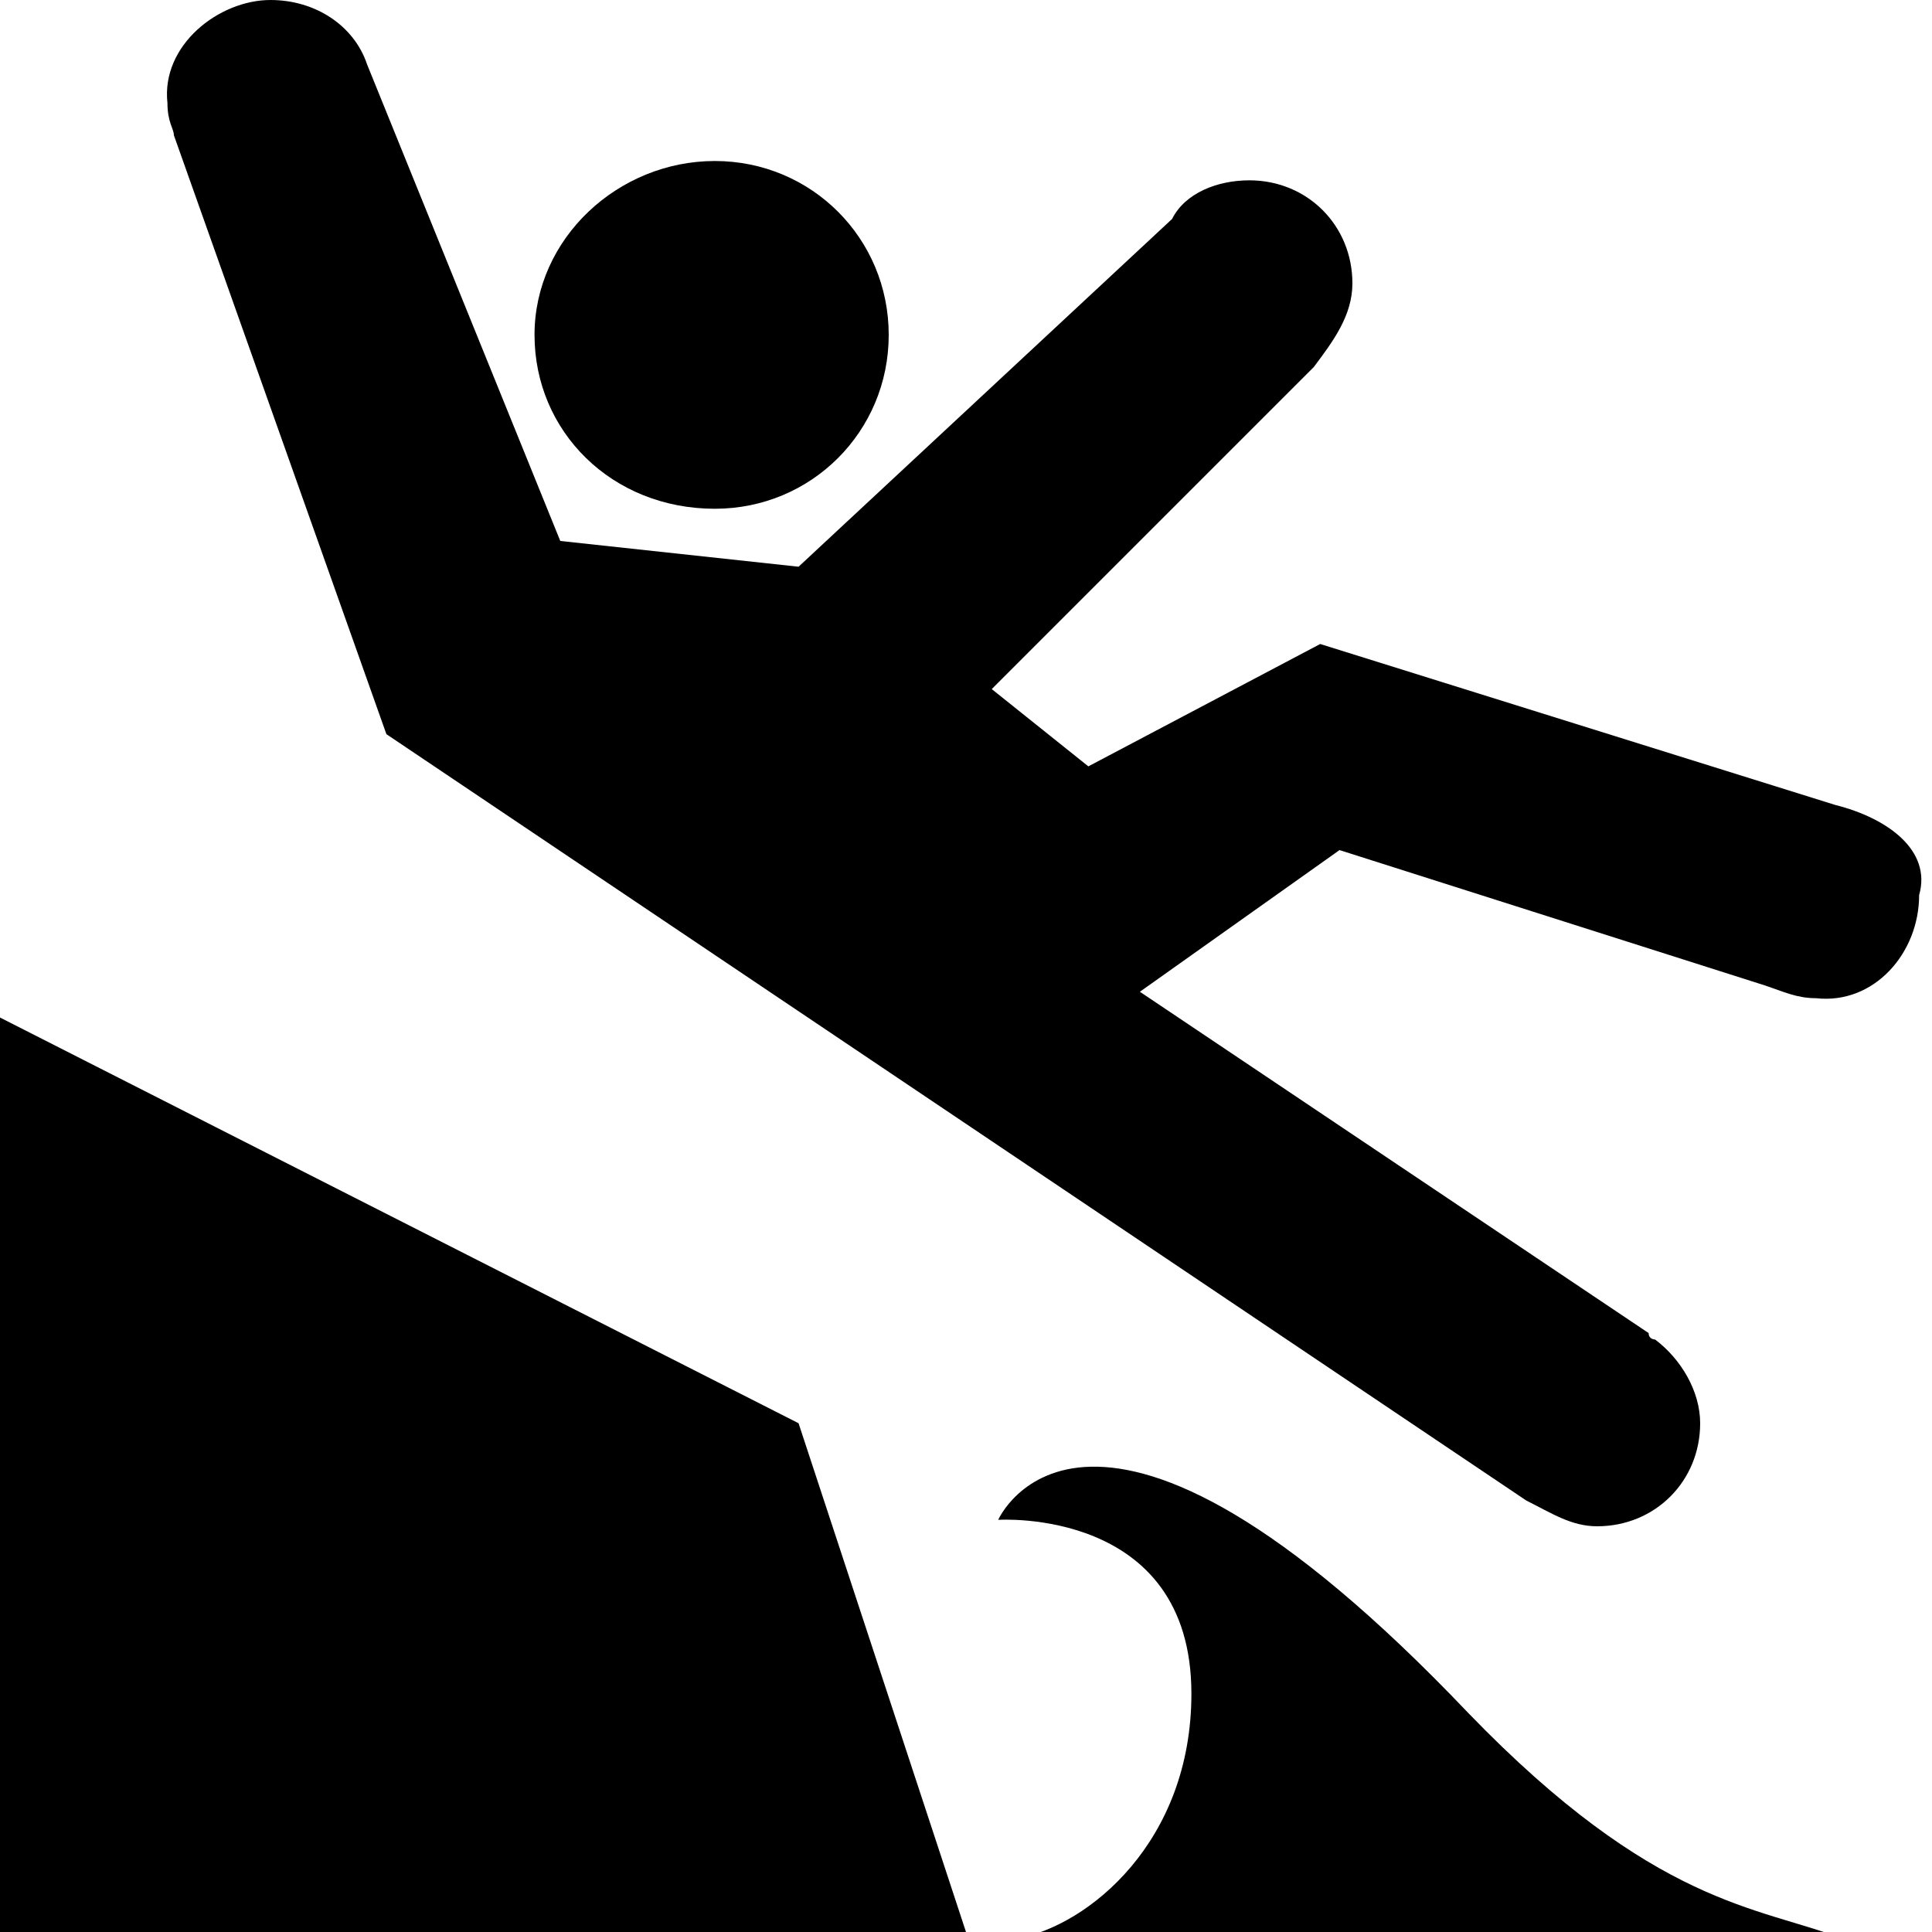 <svg xmlns="http://www.w3.org/2000/svg" width="30" height="30">
  <path d="M11.1 7.9c1.5 0 2.7-1.2 2.7-2.7 0-1.5-1.2-2.7-2.7-2.7S8.3 3.7 8.3 5.2c0 1.5 1.2 2.7 2.8 2.7z"/>
  <path d="M28.5 12.5l-8-2.5-3.6 1.9-1.5-1.2 5-5c.3-.4.6-.8.6-1.3 0-.9-.7-1.6-1.6-1.6-.5 0-1 .2-1.2.6l-5.8 5.4-3.7-.4-3-7.4c-.2-.6-.8-1-1.5-1-.8 0-1.7.7-1.6 1.6 0 .3.1.4.1.5L6 11.4l17.7 11.9c.4.2.7.4 1.1.4.9 0 1.6-.7 1.6-1.6 0-.5-.3-1-.7-1.3 0 0-.1 0-.1-.1l-7.9-5.3 3.1-2.2 6.6 2.1c.3.1.5.2.8.2.9.1 1.6-.7 1.6-1.6.2-.7-.5-1.2-1.3-1.4zM0 30V15.8l12.4 6.3L15 30z"/>
  <path fill-rule="evenodd" clip-rule="evenodd"
        d="M22.8 26.6c-5.9-6.2-7.3-3-7.3-3s3-.2 3 2.7c0 2.3-1.6 3.6-2.7 3.8h12.8c-1.3-.5-2.9-.5-5.8-3.5z"/>
</svg>